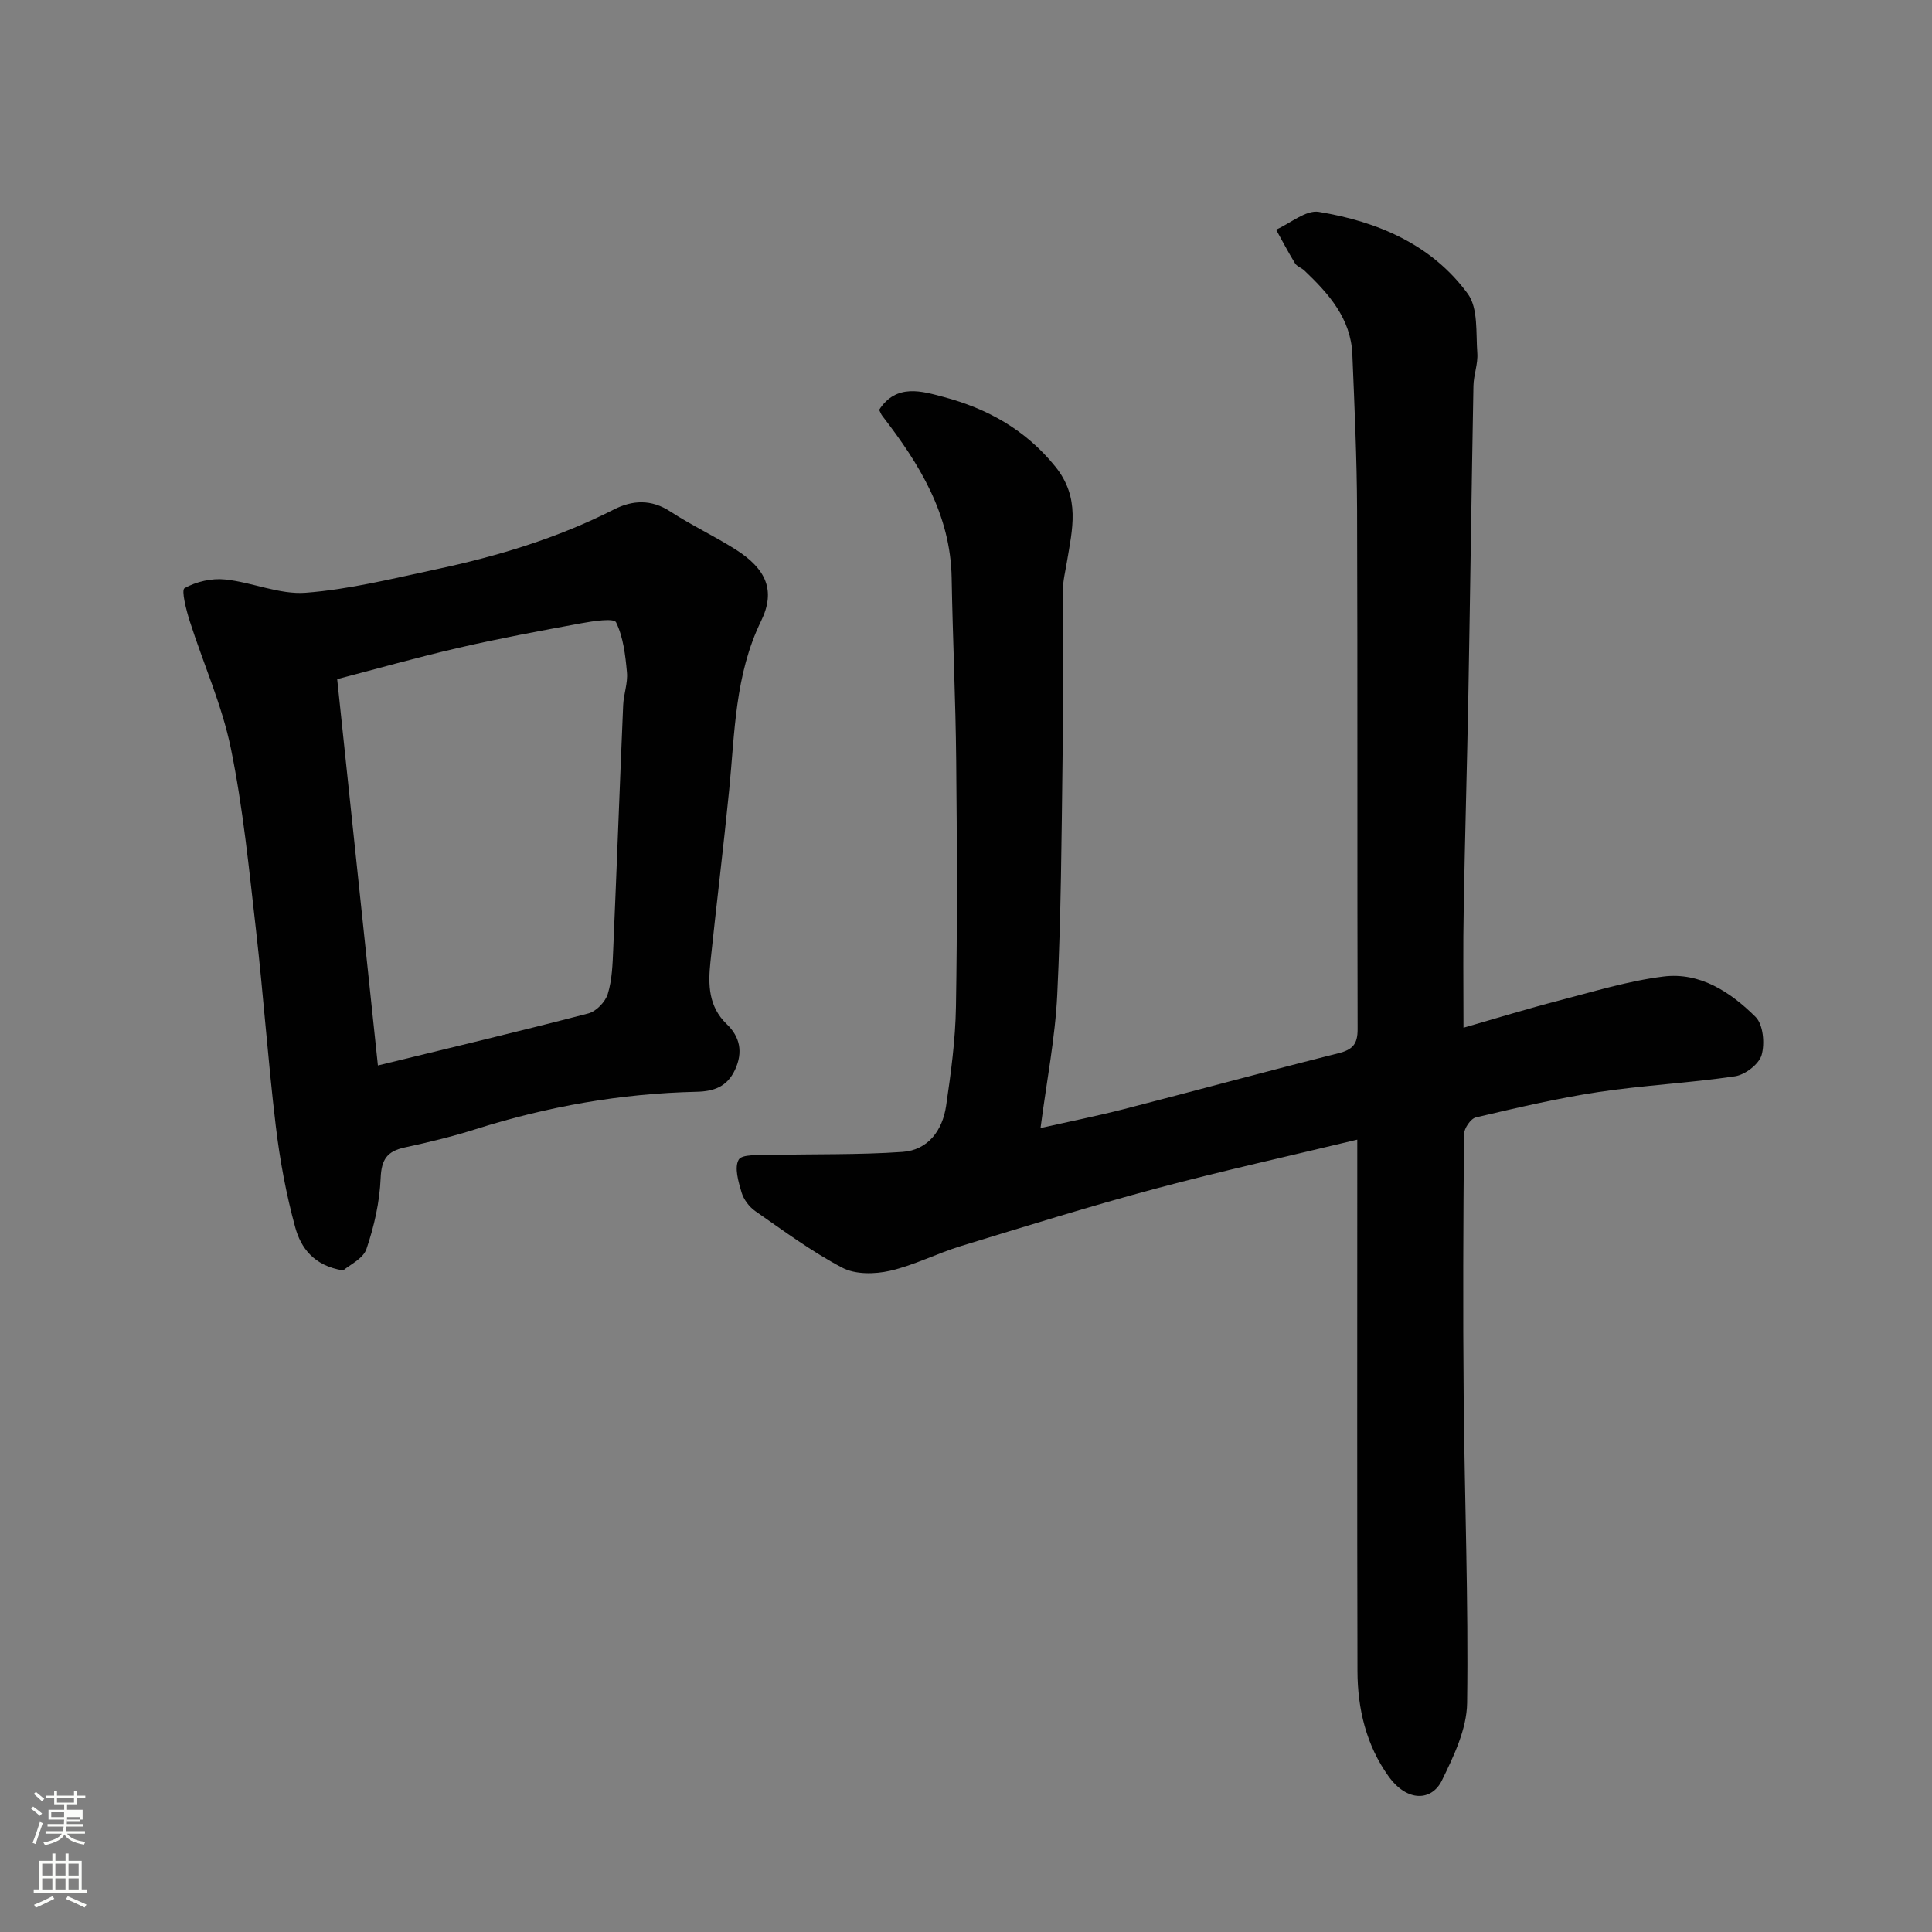 <svg enable-background="new 0 0 400 400" viewBox="0 0 400 400" xmlns="http://www.w3.org/2000/svg"><rect x="0" y="0" width="400" height="400" fill="#808080" stroke="none"/><path d="m6.44 374.46.42-.45c.65.47 1.27.95 1.85 1.44l-.45.49c-.65-.56-1.25-1.06-1.82-1.48m.93 7.33-.63-.26c.55-1.36 1.05-2.8 1.52-4.33.19.1.38.19.59.27-.46 1.29-.95 2.73-1.48 4.32m-.38-10.38.44-.42c.43.34 1.01.82 1.74 1.44l-.49.49c-.53-.51-1.09-1.01-1.69-1.51m2.5.35h1.72v-1.04h.59v1.04h3.52v-1.04h.59v1.04h1.75v.53h-1.75v1.42h-2.03v.97h3.22v2.03h-3.24c0 .35-.01.66-.03.93h3.32v.53h-3.37c-.03.27-.08.58-.15.94h3.96v.53h-3.71c.67.92 1.93 1.48 3.79 1.68-.13.24-.23.44-.29.59-2.13-.38-3.48-1.08-4.04-2.12-.43.97-1.77 1.72-4.03 2.23-.09-.19-.2-.37-.33-.55 2.1-.42 3.37-1.03 3.81-1.83h-3.36v-.53h3.58c.08-.29.13-.61.16-.94h-3.33v-.53h3.39c.02-.27.04-.58.04-.93h-3.23v-2.03h3.25v-.97h-2.07v-1.42h-1.73zm1.12 3.44v1h2.65c.01-.3.02-.44.01-.4v-.25-.35zm1.19-2h3.52v-.91h-3.52zm4.71 3h-2.63v.59c0 .15-.01.28-.01.4h2.64v-1.99z" fill="#fbfcfa"/><path d="m13.56 383.74h.63v1.52h2.72v6.07h1.13v.6h-11.06v-.6h1.13v-6.07h2.73v-1.52h.63v1.52h2.1v-1.52zm-2.69 8.83.38.56c-1.24.63-2.53 1.25-3.85 1.85-.1-.21-.21-.42-.34-.63 1.36-.55 2.63-1.15 3.81-1.78m-2.13-4.27h2.1v-2.45h-2.1zm0 3.04h2.1v-2.46h-2.1zm2.72-3.04h2.1v-2.45h-2.1zm0 3.04h2.1v-2.46h-2.1zm6.07 3.6c-1.41-.71-2.7-1.3-3.86-1.78l.35-.56c1.45.62 2.75 1.19 3.88 1.72zm-1.25-9.09h-2.1v2.45h2.1zm-2.09 5.49h2.1v-2.46h-2.1z" fill="#fbfcfa"/><g fill="#010101"><path d="m303 212.78c7.1-2.04 13.29-3.95 19.56-5.57 7.23-1.87 14.44-4.11 21.81-5.03 7.62-.96 13.95 3.24 19.1 8.36 1.59 1.58 1.94 5.51 1.25 7.9-.55 1.89-3.41 4.08-5.5 4.39-9.39 1.4-18.93 1.85-28.32 3.27-8.52 1.29-16.95 3.28-25.35 5.25-1.06.25-2.43 2.27-2.44 3.47-.16 18.16-.24 36.32-.07 54.48.19 21.1 1 42.2.71 63.28-.07 5.4-2.76 11.01-5.22 16.04-2.08 4.25-7.16 4.59-11.08-.9-4.57-6.39-6.38-13.91-6.4-21.7-.09-34.66-.04-69.31-.04-103.97 0-1.82 0-3.64 0-6.1-14.21 3.42-28.1 6.49-41.82 10.16-13.5 3.62-26.86 7.78-40.23 11.87-4.97 1.52-9.68 3.98-14.72 5.13-3.12.71-7.16.78-9.85-.64-6.31-3.32-12.12-7.62-18-11.71-1.27-.88-2.43-2.42-2.86-3.89-.65-2.21-1.53-5.14-.59-6.77.67-1.17 4.15-.91 6.39-.97 9.17-.24 18.37 0 27.51-.64 5.31-.37 8.29-4.45 9.04-9.51 1-6.81 1.93-13.69 2.04-20.56.29-16.99.22-33.99.05-50.98-.12-12.6-.72-25.19-.94-37.79-.23-13.16-6.67-23.6-14.35-33.53-.29-.37-.44-.84-.66-1.27 3.57-5.53 8.94-3.83 13.31-2.67 9.04 2.4 16.98 6.75 23.17 14.43 5.22 6.48 3.51 12.98 2.38 19.79-.32 1.93-.81 3.86-.82 5.8-.08 11.66.09 23.33-.07 34.99-.21 16.27-.31 32.54-1.1 48.78-.43 8.91-2.18 17.75-3.46 27.58 5.98-1.35 11.68-2.49 17.3-3.93 14.81-3.81 29.56-7.84 44.38-11.56 2.93-.74 3.98-1.88 3.97-4.95-.1-35.82.01-71.64-.11-107.47-.04-10.77-.54-21.53-.98-32.29-.31-7.43-4.9-12.55-9.93-17.34-.59-.56-1.53-.83-1.93-1.48-1.4-2.27-2.63-4.65-3.93-6.98 2.97-1.31 6.18-4.13 8.86-3.68 12.14 2 23.36 6.74 30.83 16.96 2.18 2.99 1.66 8.09 1.97 12.26.17 2.23-.76 4.53-.8 6.8-.39 21.26-.67 42.52-1.05 63.79-.27 14.77-.71 29.53-.96 44.29-.16 7.83-.05 15.67-.05 24.81z"/><path d="m71.05 263.03c-6.14-.97-8.78-4.75-9.93-8.94-1.88-6.87-3.19-13.97-4.03-21.05-1.62-13.53-2.56-27.14-4.11-40.68-1.43-12.51-2.66-25.1-5.18-37.41-1.84-8.99-5.71-17.56-8.52-26.37-.72-2.27-1.78-6.41-1.07-6.81 2.41-1.35 5.61-2.09 8.38-1.8 5.62.57 11.26 3.17 16.72 2.75 9.05-.69 18-2.94 26.93-4.84 12.76-2.71 25.19-6.46 36.89-12.41 3.8-1.93 7.71-2.15 11.65.43 4.36 2.85 9.13 5.08 13.53 7.87 6.33 4.02 8.34 8.49 5.26 14.81-5.43 11.16-5.43 23.1-6.6 34.95-1.18 11.91-2.65 23.79-3.89 35.7-.48 4.64-.41 9.16 3.39 12.81 2.73 2.62 3.41 5.78 1.71 9.44-1.64 3.53-4.39 4.48-7.98 4.56-15.63.35-30.86 3.03-45.77 7.76-4.8 1.52-9.72 2.71-14.65 3.77-3.61.78-4.81 2.46-4.97 6.33-.2 4.95-1.34 9.99-2.94 14.69-.68 2.02-3.52 3.31-4.82 4.44zm7.19-42.44c14.84-3.62 29.25-7.04 43.57-10.77 1.63-.42 3.52-2.39 4.02-4.03.9-2.92 1-6.14 1.13-9.24.73-16.85 1.34-33.71 2.06-50.57.1-2.27.99-4.56.78-6.78-.32-3.54-.75-7.27-2.25-10.36-.44-.91-4.76-.25-7.21.2-8.49 1.56-16.98 3.14-25.38 5.08-8.67 2-17.24 4.43-25.15 6.49 2.87 27.21 5.65 53.55 8.43 79.98z"/></g></svg>